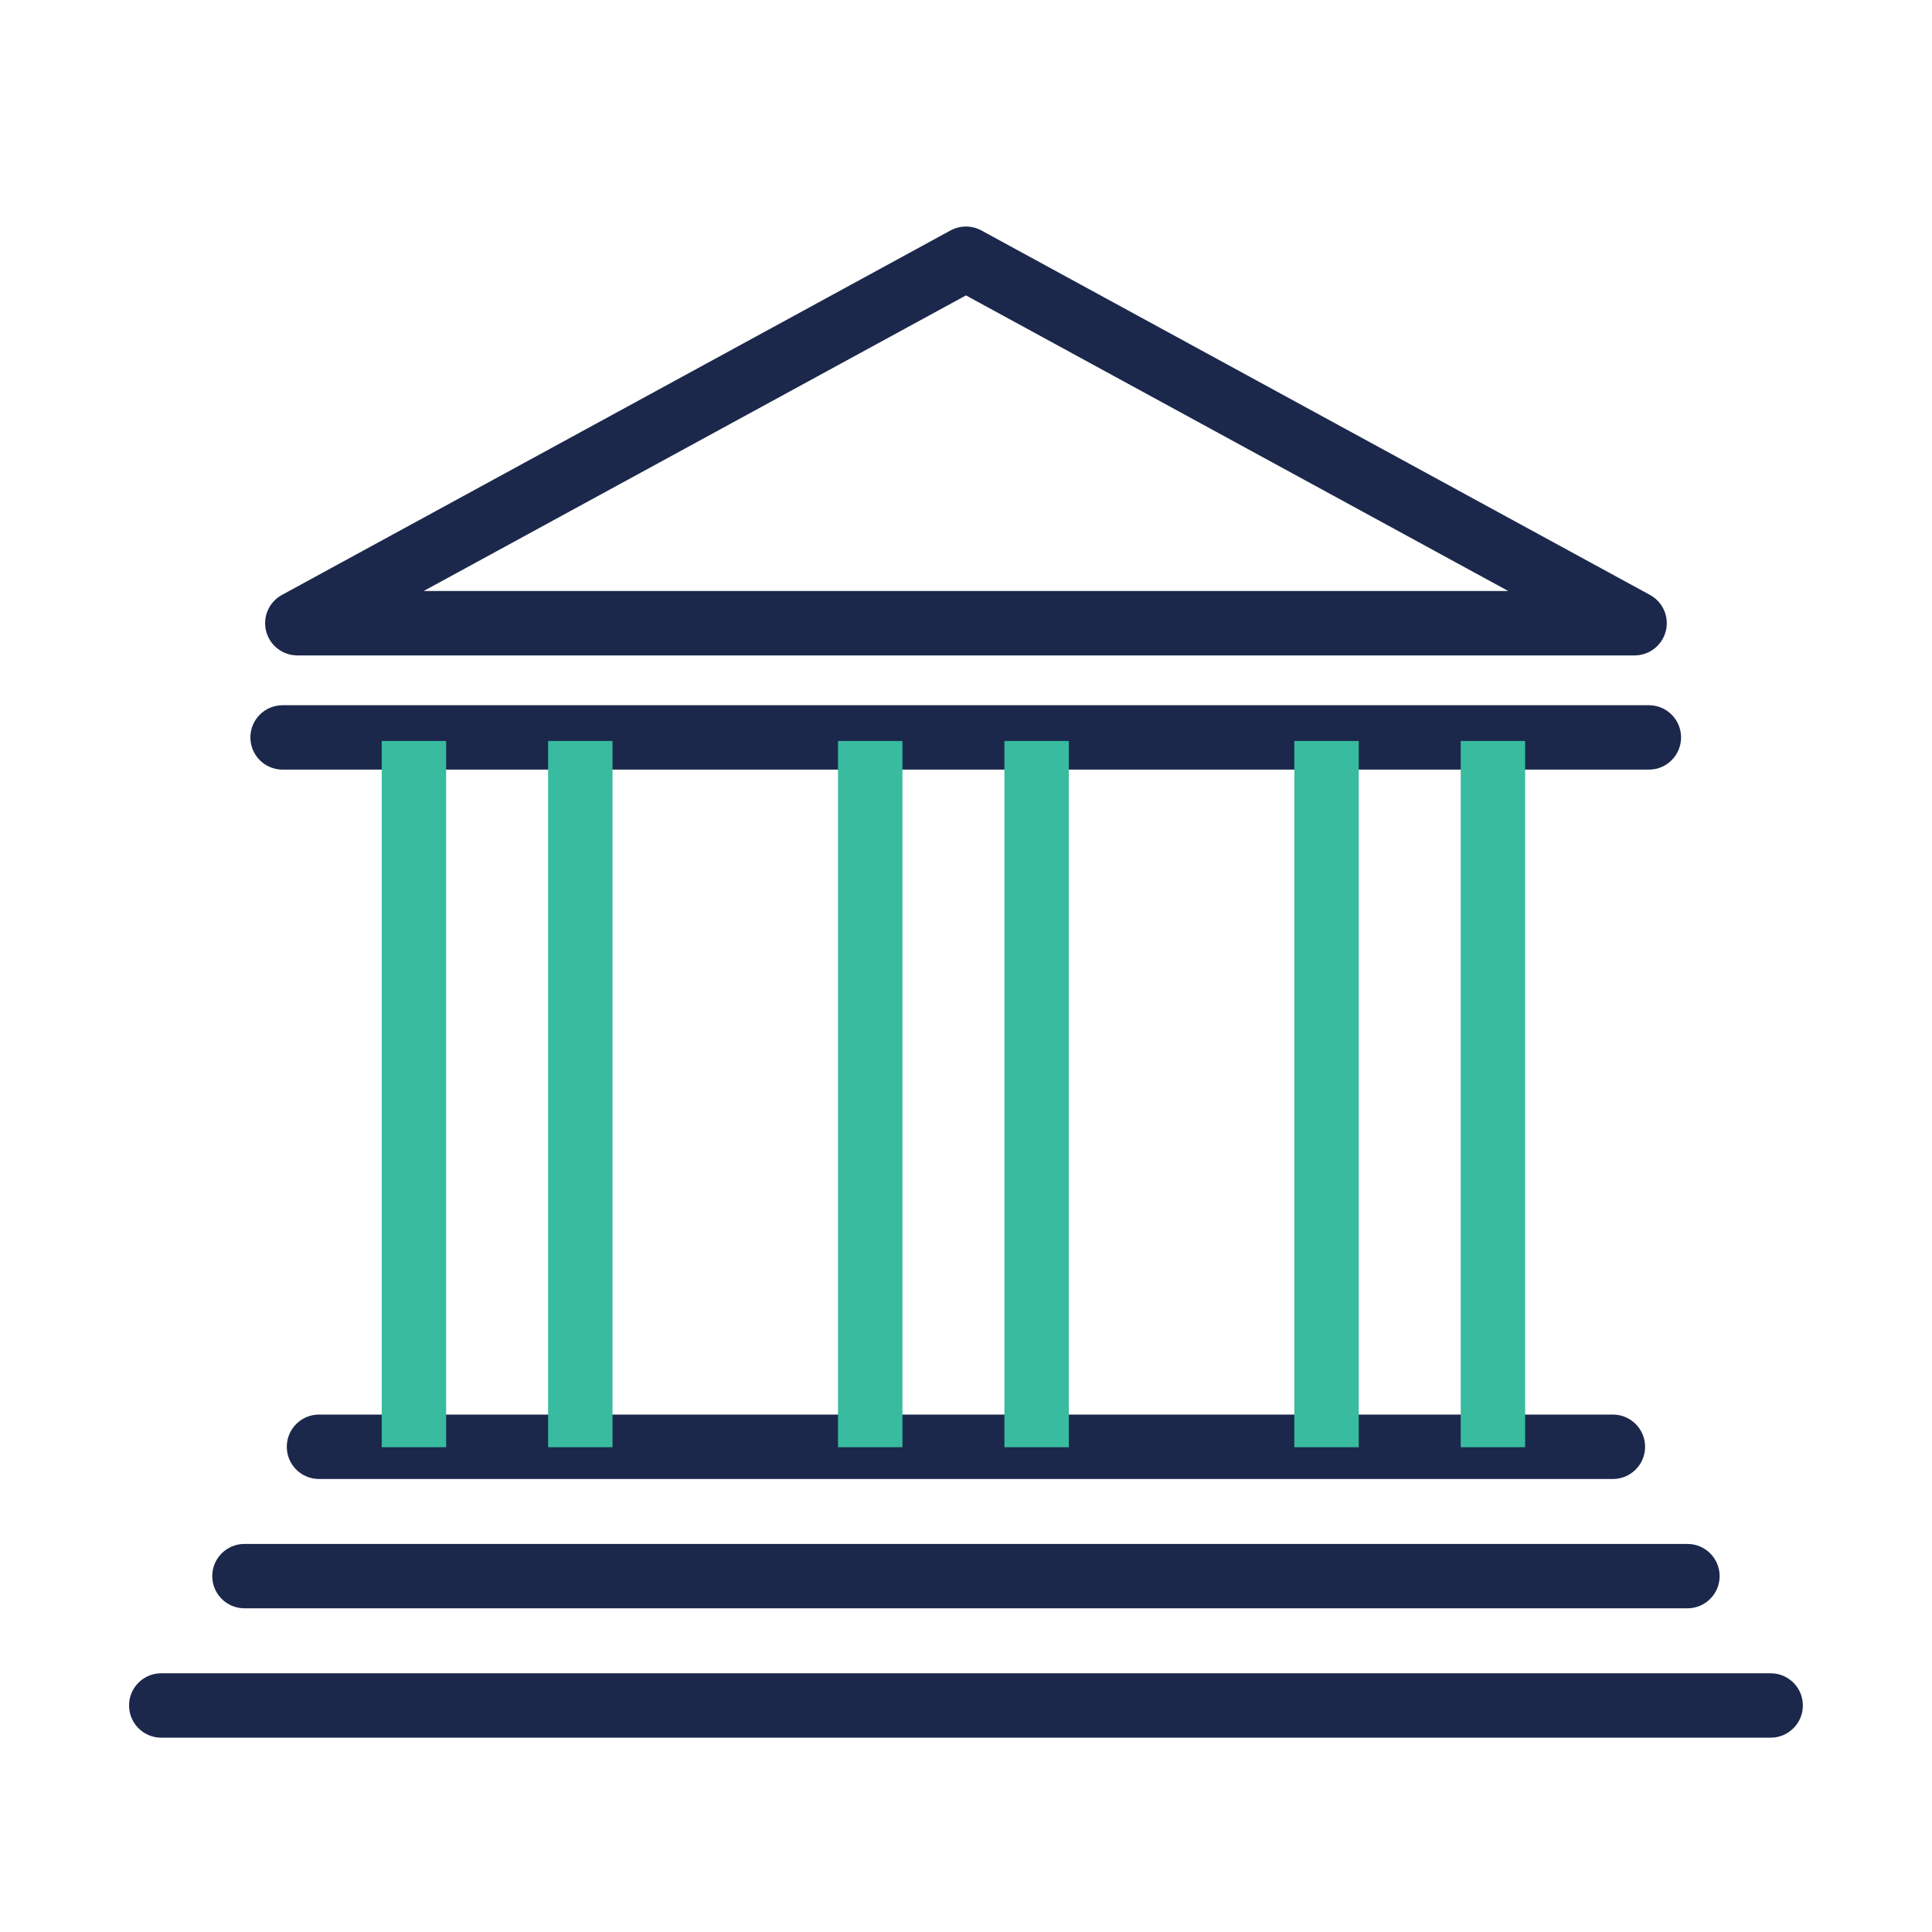 <svg width="50" height="50" viewBox="0 0 50 50" fill="none" xmlns="http://www.w3.org/2000/svg">
<g id="Icons">
<path id="Vector (Stroke)" fill-rule="evenodd" clip-rule="evenodd" d="M24.6 5.964C24.849 5.829 25.149 5.829 25.398 5.964L42.702 15.397C43.036 15.579 43.205 15.965 43.11 16.334C43.016 16.703 42.684 16.962 42.303 16.962H7.695C7.314 16.962 6.981 16.703 6.887 16.334C6.793 15.965 6.961 15.579 7.296 15.397L24.6 5.964ZM24.999 7.645L10.965 15.295H39.033L24.999 7.645ZM6.48 19.084C6.48 18.624 6.853 18.251 7.313 18.251H42.673C43.133 18.251 43.506 18.624 43.506 19.084C43.506 19.545 43.133 19.918 42.673 19.918H7.313C6.853 19.918 6.48 19.545 6.48 19.084ZM7.422 37.443C7.422 36.983 7.795 36.609 8.255 36.609H41.742C42.202 36.609 42.575 36.983 42.575 37.443C42.575 37.903 42.202 38.276 41.742 38.276H8.255C7.795 38.276 7.422 37.903 7.422 37.443ZM5.493 40.79C5.493 40.33 5.866 39.957 6.326 39.957H43.671C44.131 39.957 44.504 40.33 44.504 40.79C44.504 41.25 44.131 41.623 43.671 41.623H6.326C5.866 41.623 5.493 41.25 5.493 40.79ZM3.34 44.137C3.34 43.677 3.713 43.304 4.173 43.304H45.824C46.285 43.304 46.658 43.677 46.658 44.137C46.658 44.598 46.285 44.971 45.824 44.971H4.173C3.713 44.971 3.34 44.598 3.34 44.137Z" fill="#1B284B"/>
<path id="Vector (Stroke)_2" fill-rule="evenodd" clip-rule="evenodd" d="M9.879 37.454V19.177H11.546V37.454H9.879ZM14.185 37.454V19.177H15.852V37.454H14.185ZM21.688 37.454V19.177H23.355V37.454H21.688ZM25.994 37.454V19.177H27.661V37.454H25.994ZM33.497 37.454V19.177H35.164V37.454H33.497ZM37.803 37.454V19.177H39.47V37.454H37.803Z" fill="#38BB9F"/>
</g>
</svg>
